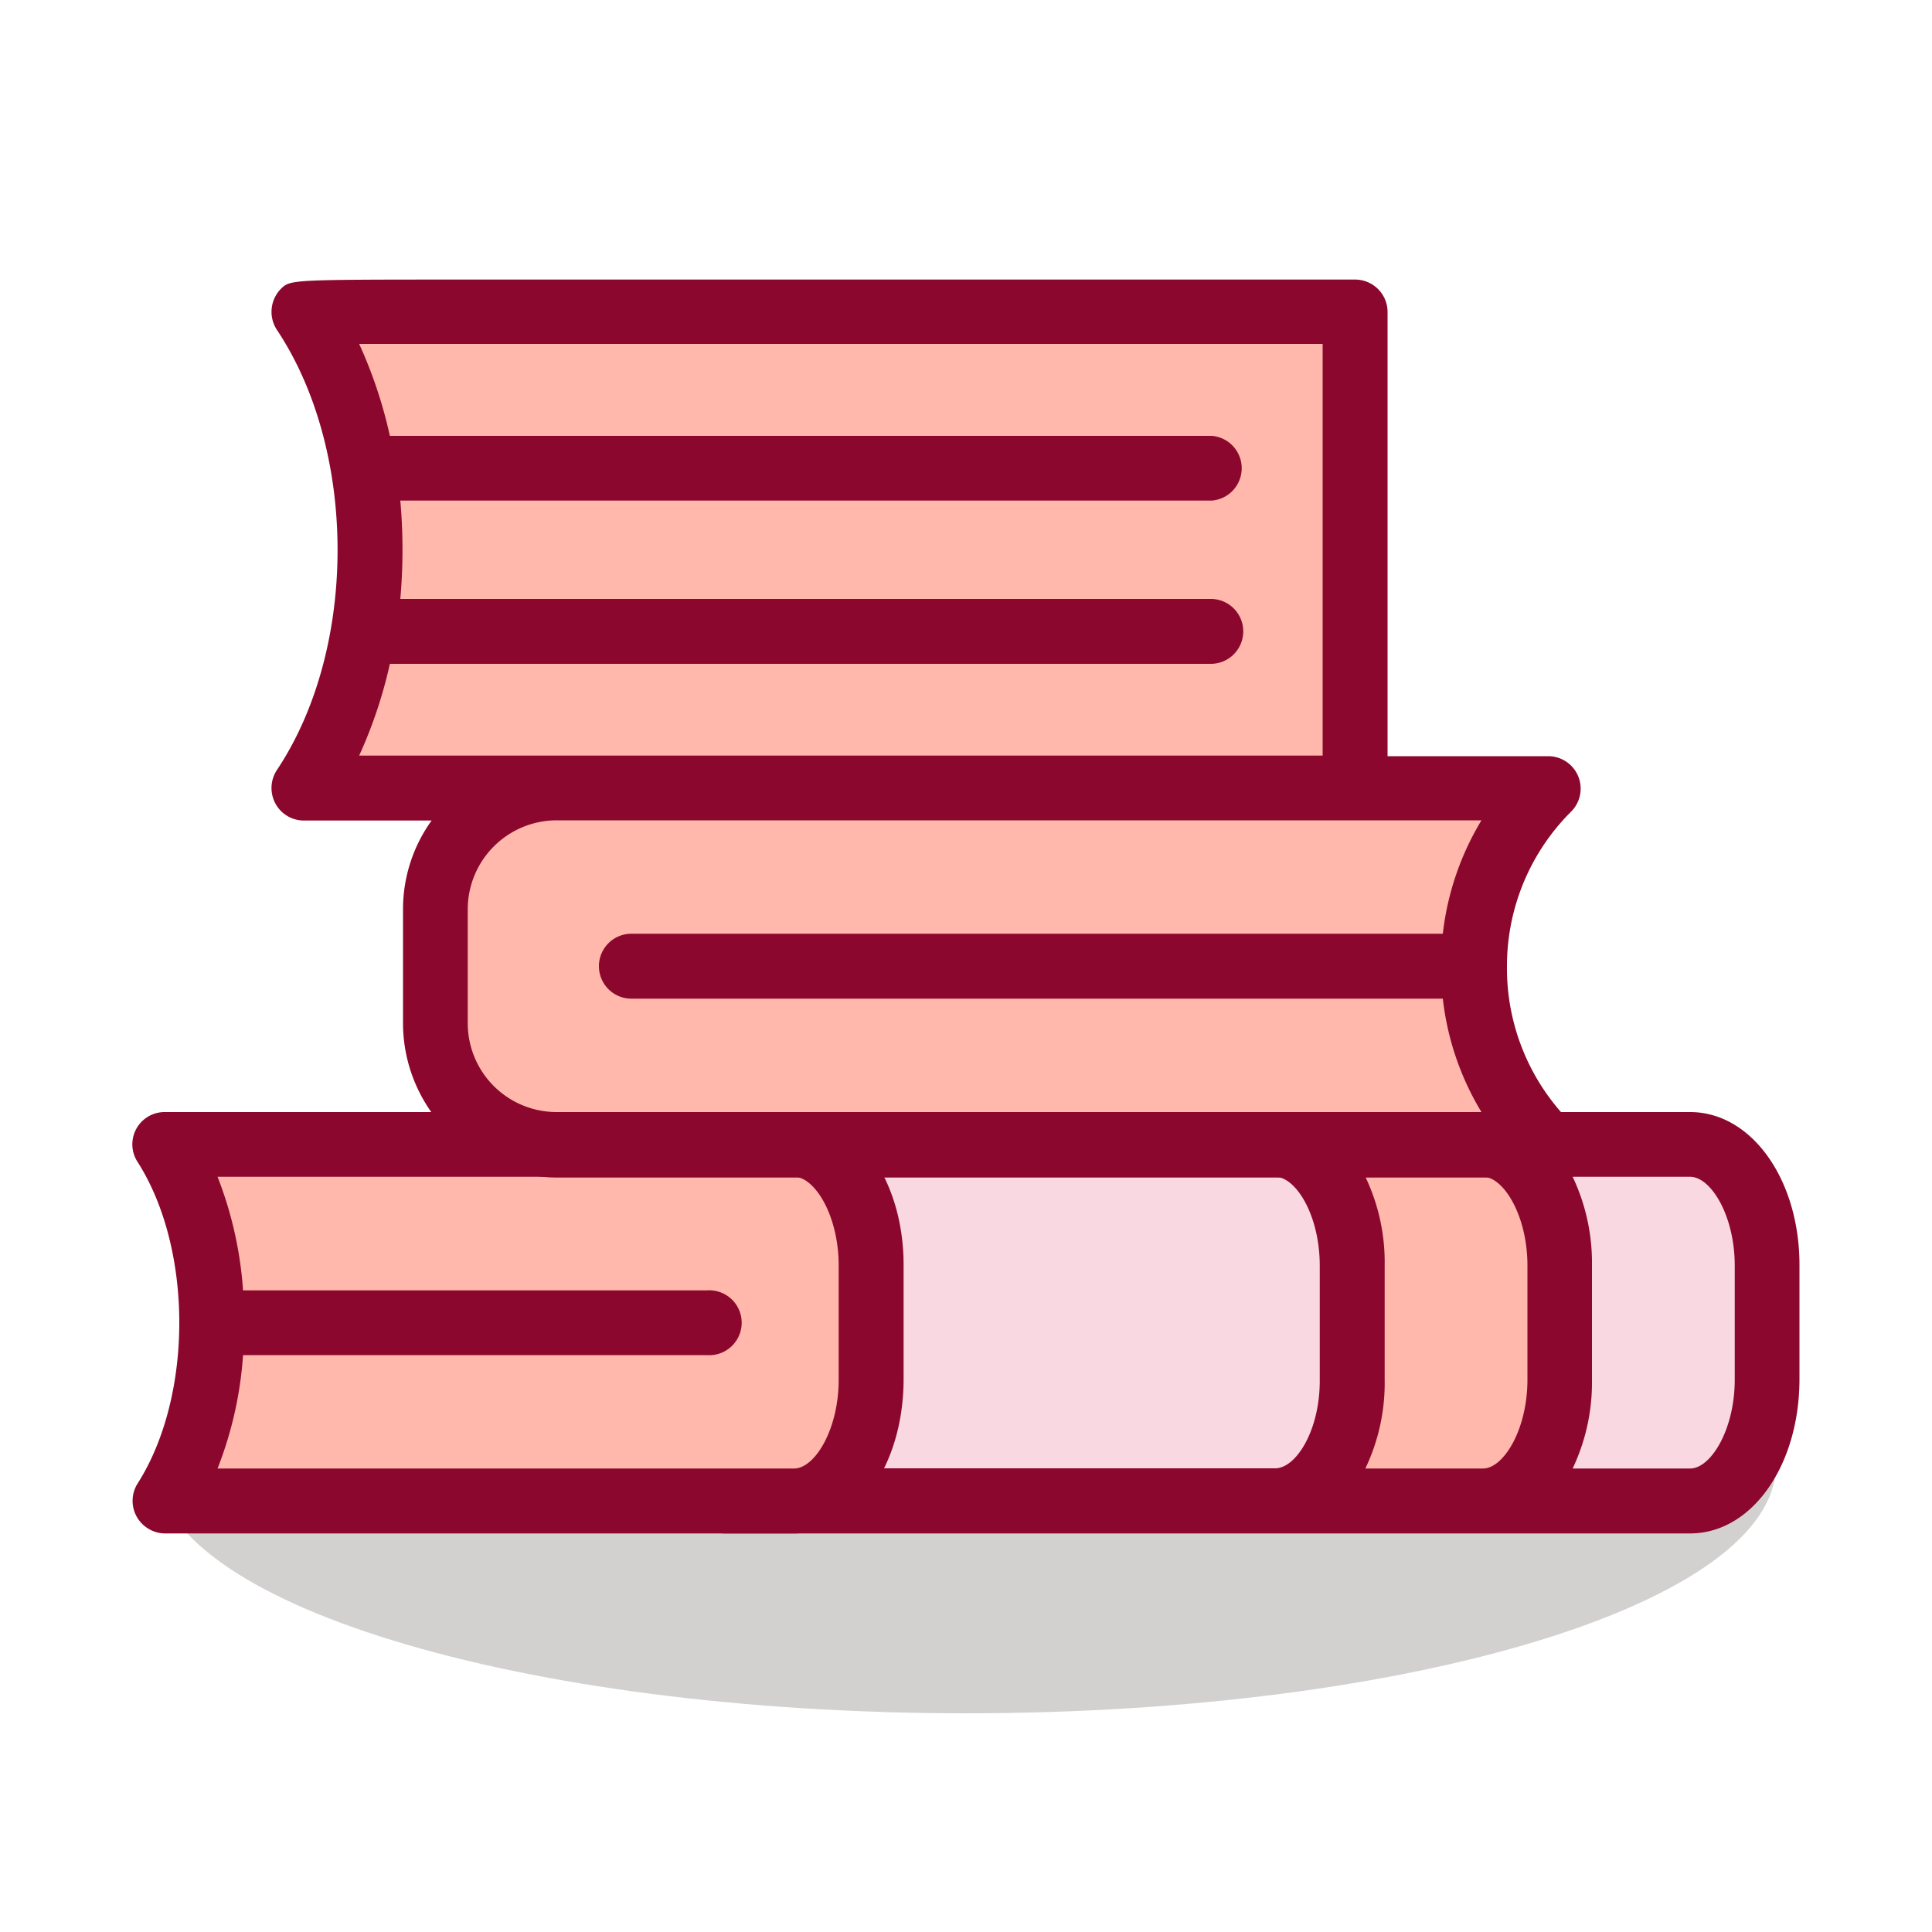 <svg id="圖層_2" data-name="圖層 2" xmlns="http://www.w3.org/2000/svg" viewBox="0 0 100 100"><defs><style>.cls-1{fill:#231815;opacity:0.2;}.cls-2{fill:#f9d8e1;}.cls-3{fill:#ffb8ab;}.cls-4{fill:#8b072e;}</style></defs><path class="cls-1" d="M50,88.68c23.15,0,41.92-5.75,41.92-12.84S73.15,63,50,63,8.09,68.75,8.09,75.84,26.85,88.68,50,88.68Z"/><path class="cls-2" d="M87.48,59.24h-50V77.69h50c2.21,0,4-2.81,4-6.28v-5.9C91.47,62.05,89.69,59.24,87.48,59.24Z"/><path class="cls-3" d="M66,77.69c2.21,0,4-2.81,4-6.28v-5.9c0-3.46-1.78-6.27-4-6.27H76.76c2.19,0,4,2.81,4,6.27v5.9c0,3.47-1.79,6.28-4,6.28Z"/><path class="cls-4" d="M87.48,57.56h-50a1.68,1.68,0,0,0-1.68,1.68V77.69a1.71,1.71,0,0,0,1.68,1.68h50c3.18,0,5.66-3.49,5.66-8v-5.9C93.14,61.05,90.66,57.56,87.48,57.56ZM76.76,60.91c1.06,0,2.3,2,2.3,4.6v5.9c0,2.59-1.24,4.6-2.3,4.6H70.67a10.26,10.26,0,0,0,1-4.6v-5.9a10.26,10.26,0,0,0-1-4.6Zm-37.6,0H66c1.08,0,2.31,2,2.31,4.6v5.9C68.33,74,67.1,76,66,76H39.16Zm50.63,10.5c0,2.59-1.24,4.6-2.31,4.6H81.4a10.39,10.39,0,0,0,1-4.6v-5.9a10.39,10.39,0,0,0-1-4.6h6.08c1.07,0,2.31,2,2.31,4.6Z"/><path class="cls-3" d="M41.1,59.24H8.54c3.24,5.09,3.24,13.35,0,18.45H41.1c2.21,0,4-2.81,4-6.28v-5.9C45.09,62.05,43.31,59.24,41.1,59.24Z"/><path class="cls-4" d="M41.1,57.56H8.54a1.67,1.67,0,0,0-1.42,2.58C10,64.65,10,72.27,7.12,76.79a1.68,1.68,0,0,0,.52,2.31,1.66,1.66,0,0,0,.9.27H41.1c3.18,0,5.67-3.49,5.67-8v-5.9C46.77,61.05,44.28,57.56,41.1,57.56Zm2.31,13.85c0,2.59-1.24,4.6-2.31,4.6H11.26a19.69,19.69,0,0,0,1.32-5.87h24a1.68,1.68,0,1,0,0-3.35h-24a19.83,19.83,0,0,0-1.32-5.88H41.1c1.07,0,2.31,2,2.31,4.6Z"/><path class="cls-3" d="M80.1,40.78H28.81a6.28,6.28,0,0,0-6.28,6.28V53a6.28,6.28,0,0,0,6.28,6.28H80.1A13.07,13.07,0,0,1,80.1,40.78Z"/><path class="cls-3" d="M70.14,40.78V16.13H15.72c4.54,6.82,4.54,17.84,0,24.65Z"/><path class="cls-4" d="M78,50a11.28,11.28,0,0,1,3.33-8,1.68,1.68,0,0,0-1.19-2.86H71.82v-23a1.68,1.68,0,0,0-1.68-1.67H24.23c-9.2,0-9.2,0-9.69.48a1.7,1.7,0,0,0-.21,2.12c4.19,6.29,4.19,16.51,0,22.79a1.69,1.69,0,0,0-.08,1.72,1.67,1.67,0,0,0,1.47.89h6.62a7.86,7.86,0,0,0-1.48,4.6V53a8,8,0,0,0,8,7.95H80.1a1.68,1.68,0,0,0,1.19-2.86A11.3,11.3,0,0,1,78,50ZM20.18,34.36H62.67a1.68,1.68,0,0,0,0-3.36H20.72a28.84,28.84,0,0,0,0-5.09h42a1.68,1.68,0,0,0,0-3.35H20.18a23.77,23.77,0,0,0-1.59-4.76H68.46V39.11H18.59A23.89,23.89,0,0,0,20.18,34.36Zm8.63,23.2a4.6,4.6,0,0,1-4.6-4.6v-5.9a4.61,4.61,0,0,1,4.6-4.6H76.68a14.5,14.5,0,0,0-2,5.87h-42a1.68,1.68,0,0,0,0,3.36h42a14.45,14.45,0,0,0,2,5.87Z"/></svg>